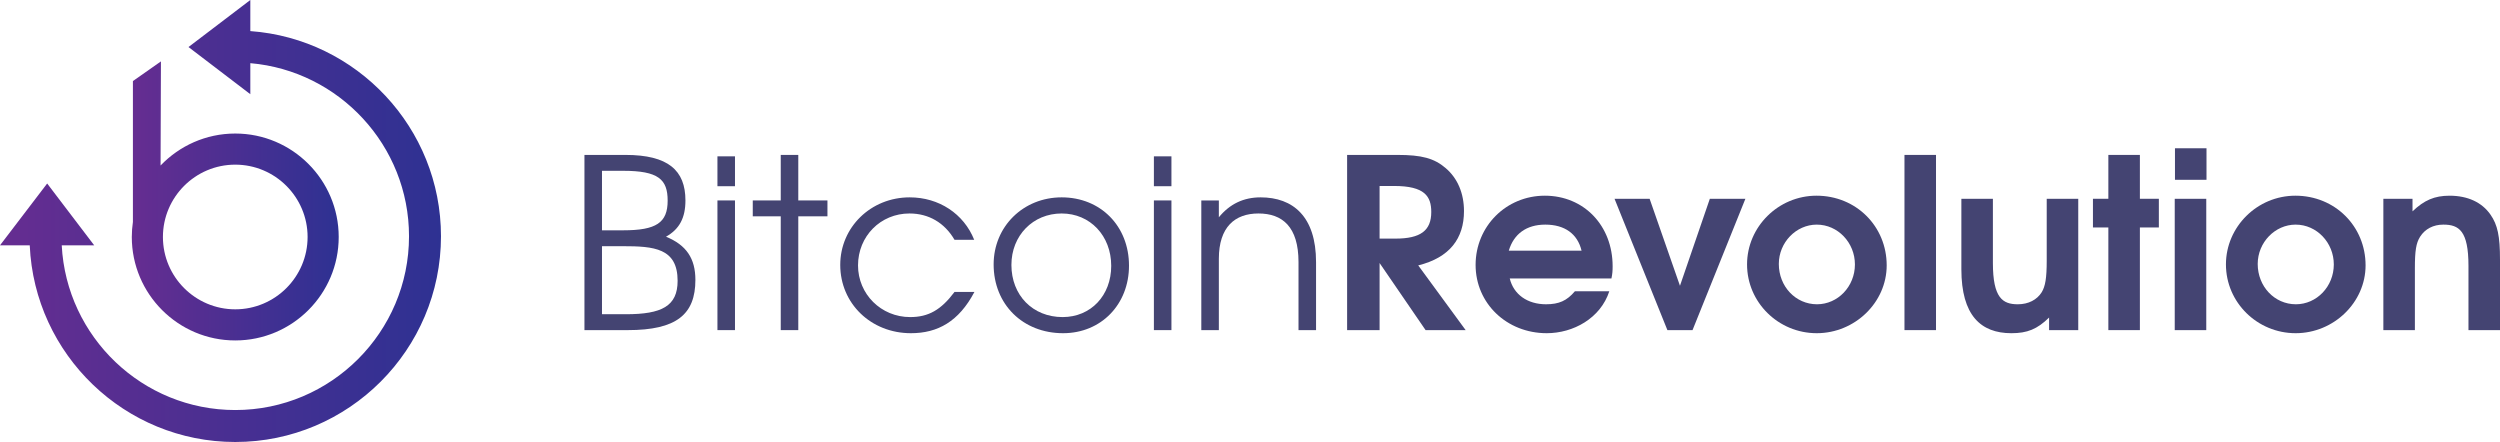 <?xml version="1.0" encoding="iso-8859-1"?>
<!-- Generator: Adobe Illustrator 21.0.0, SVG Export Plug-In . SVG Version: 6.00 Build 0)  -->
<svg version="1.1" id="Layer_1" xmlns="http://www.w3.org/2000/svg" xmlns:xlink="http://www.w3.org/1999/xlink" x="0px" y="0px"
	 viewBox="0 0 1407.772 248.892" style="enable-background:new 0 0 1407.772 248.892;" xml:space="preserve">
<g>
	<path style="fill:#444472;" d="M353.536,185.892h-24.43V87.236h23.095c24.03,0,33.775,8.678,33.775,25.632
		c0,9.746-3.337,16.153-10.947,20.426c11.481,4.673,16.554,12.282,16.554,24.297C391.583,177.081,380.903,185.892,353.536,185.892z
		 M350.866,96.18h-11.881v33.509H351c18.556,0,24.964-4.272,24.964-16.688C375.964,100.987,370.758,96.18,350.866,96.18z
		 M350.733,138.633h-11.748v38.314h13.483c20.158,0,29.103-4.539,29.103-18.823C381.571,139.702,368.221,138.633,350.733,138.633z"
		/>
	<path style="fill:#444472;" d="M403.998,104.858V88.037h9.879v16.821H403.998z M403.998,185.892v-73.024h9.879v73.024H403.998z"/>
	<path style="fill:#444472;" d="M449.521,121.812v64.08h-9.879v-64.08h-15.753v-8.944h15.753V87.236h9.879v25.632h16.42v8.944
		H449.521z"/>
	<path style="fill:#444472;" d="M512.932,187.627c-22.428,0-39.783-16.688-39.783-38.447c0-21.227,17.221-38.048,39.115-38.048
		c16.42,0,30.438,9.212,36.312,23.896h-11.081c-5.607-9.612-14.551-14.818-25.365-14.818c-16.287,0-28.969,12.816-28.969,29.236
		c0,16.153,12.949,29.103,29.37,29.103c10.279,0,17.355-4.005,24.964-14.15h11.214C539.899,181.086,528.017,187.627,512.932,187.627
		z"/>
	<path style="fill:#444472;" d="M598.637,187.627c-22.694,0-39.115-16.287-39.115-38.715c0-21.359,16.688-37.78,38.314-37.78
		c21.894,0,37.914,16.153,37.914,38.448C635.75,171.474,619.997,187.627,598.637,187.627z M597.836,120.21
		c-16.153,0-28.302,12.415-28.302,28.97c0,17.088,12.015,29.369,28.836,29.369c15.887,0,27.367-12.148,27.367-28.836
		C625.737,132.759,613.856,120.21,597.836,120.21z"/>
	<path style="fill:#444472;" d="M649.768,104.858V88.037h9.879v16.821H649.768z M649.768,185.892v-73.024h9.879v73.024H649.768z"/>
	<path style="fill:#444472;" d="M731.202,185.892v-38.314c0-19.892-9.078-27.367-22.562-27.367
		c-13.217,0-22.294,7.609-22.294,25.498v40.184h-9.879v-73.024h9.879v9.479c6.141-7.476,13.884-11.214,23.495-11.214
		c18.29,0,31.239,10.813,31.239,36.445v38.314H731.202z"/>
	<path style="fill:#444472;" d="M802.757,185.892l-25.899-37.78v37.78h-18.289V87.236h28.435c13.484,0,20.56,1.869,26.968,7.343
		c6.808,5.74,10.412,14.284,10.412,24.297c0,15.353-8.01,26.166-25.765,30.571l26.699,36.445H802.757z M785.001,104.724h-8.144
		v29.638h8.944c14.151,0,20.158-4.539,20.158-14.952C805.96,110.598,802.356,104.724,785.001,104.724z"/>
	<path style="fill:#444472;" d="M907.418,156.789h-57.271c2.137,8.944,9.879,14.551,20.426,14.551
		c7.343,0,11.748-2.002,16.287-7.342h19.357c-4.939,15.219-20.292,23.629-35.244,23.629c-22.562,0-40.05-16.82-40.05-38.447
		c0-21.761,17.222-38.982,38.981-38.982c22.027,0,38.181,16.821,38.181,39.783C908.085,152.651,907.952,154.252,907.418,156.789z
		 M870.172,126.485c-10.547,0-17.756,5.207-20.559,14.685h40.983C888.327,131.692,881.118,126.485,870.172,126.485z"/>
	<path style="fill:#444472;" d="M953.076,185.892h-14.151l-29.77-73.959h19.758l17.088,48.995l16.82-48.995h20.025L953.076,185.892z
		"/>
	<path style="fill:#444472;" d="M1023.03,187.627c-21.627,0-39.249-17.354-39.249-38.715c0-21.227,17.622-38.715,39.115-38.715
		c22.295,0,39.516,17.222,39.516,39.249C1062.412,170.273,1044.524,187.627,1023.03,187.627z M1023.03,126.485
		c-11.614,0-21.36,10.013-21.36,22.161c0,12.683,9.479,22.694,21.494,22.694c11.747,0,21.359-10.012,21.359-22.428
		C1044.524,136.631,1034.911,126.485,1023.03,126.485z"/>
	<path style="fill:#444472;" d="M1072.425,185.892V87.236h17.755v98.656H1072.425z"/>
	<path style="fill:#444472;" d="M1153.859,185.892v-7.075c-6.675,6.541-12.282,8.811-21.227,8.811
		c-17.221,0-28.168-10.013-28.168-36.045v-39.649h17.755v36.179c0,19.624,5.474,23.229,14.018,23.229
		c6.008,0,10.813-2.536,13.483-6.808c2.003-3.338,2.804-7.877,2.804-17.756v-34.844h17.756v73.959H1153.859z"/>
	<path style="fill:#444472;" d="M1204.989,128.087v57.805h-17.756v-57.805h-8.678v-16.154h8.678V87.236h17.756v24.697h10.68v16.154
		H1204.989z"/>
	<path style="fill:#444472;" d="M1224.612,185.892v-73.959h17.755v73.959H1224.612z M1224.745,101.253V83.497h17.755v17.756
		H1224.745z"/>
	<path style="fill:#444472;" d="M1292.695,187.627c-21.627,0-39.249-17.354-39.249-38.715c0-21.227,17.622-38.715,39.115-38.715
		c22.295,0,39.516,17.222,39.516,39.249C1332.076,170.273,1314.188,187.627,1292.695,187.627z M1292.695,126.485
		c-11.614,0-21.36,10.013-21.36,22.161c0,12.683,9.479,22.694,21.494,22.694c11.747,0,21.359-10.012,21.359-22.428
		C1314.188,136.631,1304.575,126.485,1292.695,126.485z"/>
	<path style="fill:#444472;" d="M1390.016,185.892v-36.179c0-19.758-5.34-23.229-14.15-23.229c-5.607,0-10.279,2.403-13.083,6.809
		c-2.27,3.604-2.938,7.876-2.938,17.755v34.844h-17.755v-73.959h16.42v7.076c6.542-6.274,12.416-8.812,20.826-8.812
		c10.279,0,18.289,3.738,23.096,10.681c4.005,5.74,5.34,12.148,5.34,25.364v39.649H1390.016z"/>
</g>
<linearGradient id="SVGID_1_" gradientUnits="userSpaceOnUse" x1="0" y1="124.446" x2="248.322" y2="124.446">
	<stop  offset="0" style="stop-color:#662D91"/>
	<stop  offset="1" style="stop-color:#2E3192"/>
</linearGradient>
<path style="fill:url(#SVGID_1_);" d="M140.959,17.51V0l-34.816,26.485l34.816,26.561V35.57
	c49.995,4.315,89.363,46.38,89.363,97.475c0,53.953-43.894,97.848-97.847,97.848c-52.244,0-95.055-41.158-97.715-92.752h18.286
	l-26.485-34.815L0,138.14h16.746c2.677,61.523,53.558,110.752,115.728,110.752c63.878,0,115.847-51.969,115.847-115.848
	C248.322,72.02,200.891,21.869,140.959,17.51z"/>
<linearGradient id="SVGID_2_" gradientUnits="userSpaceOnUse" x1="74.219" y1="113.136" x2="190.731" y2="113.136">
	<stop  offset="0" style="stop-color:#662D91"/>
	<stop  offset="1" style="stop-color:#2E3192"/>
</linearGradient>
<path style="fill:url(#SVGID_2_);" d="M74.843,45.644v79.328c-0.405,2.769-0.624,5.598-0.624,8.477
	c0,32.123,26.133,58.256,58.255,58.256c32.123,0,58.256-26.134,58.256-58.256s-26.133-58.255-58.256-58.255
	c-16.521,0-31.445,6.924-42.057,18.008l0.208-58.636 M132.475,174.184c-22.461,0-40.734-18.273-40.734-40.735
	c0-22.461,18.273-40.734,40.734-40.734c22.461,0,40.735,18.273,40.735,40.734C173.209,155.911,154.936,174.184,132.475,174.184z"/>
</svg>
